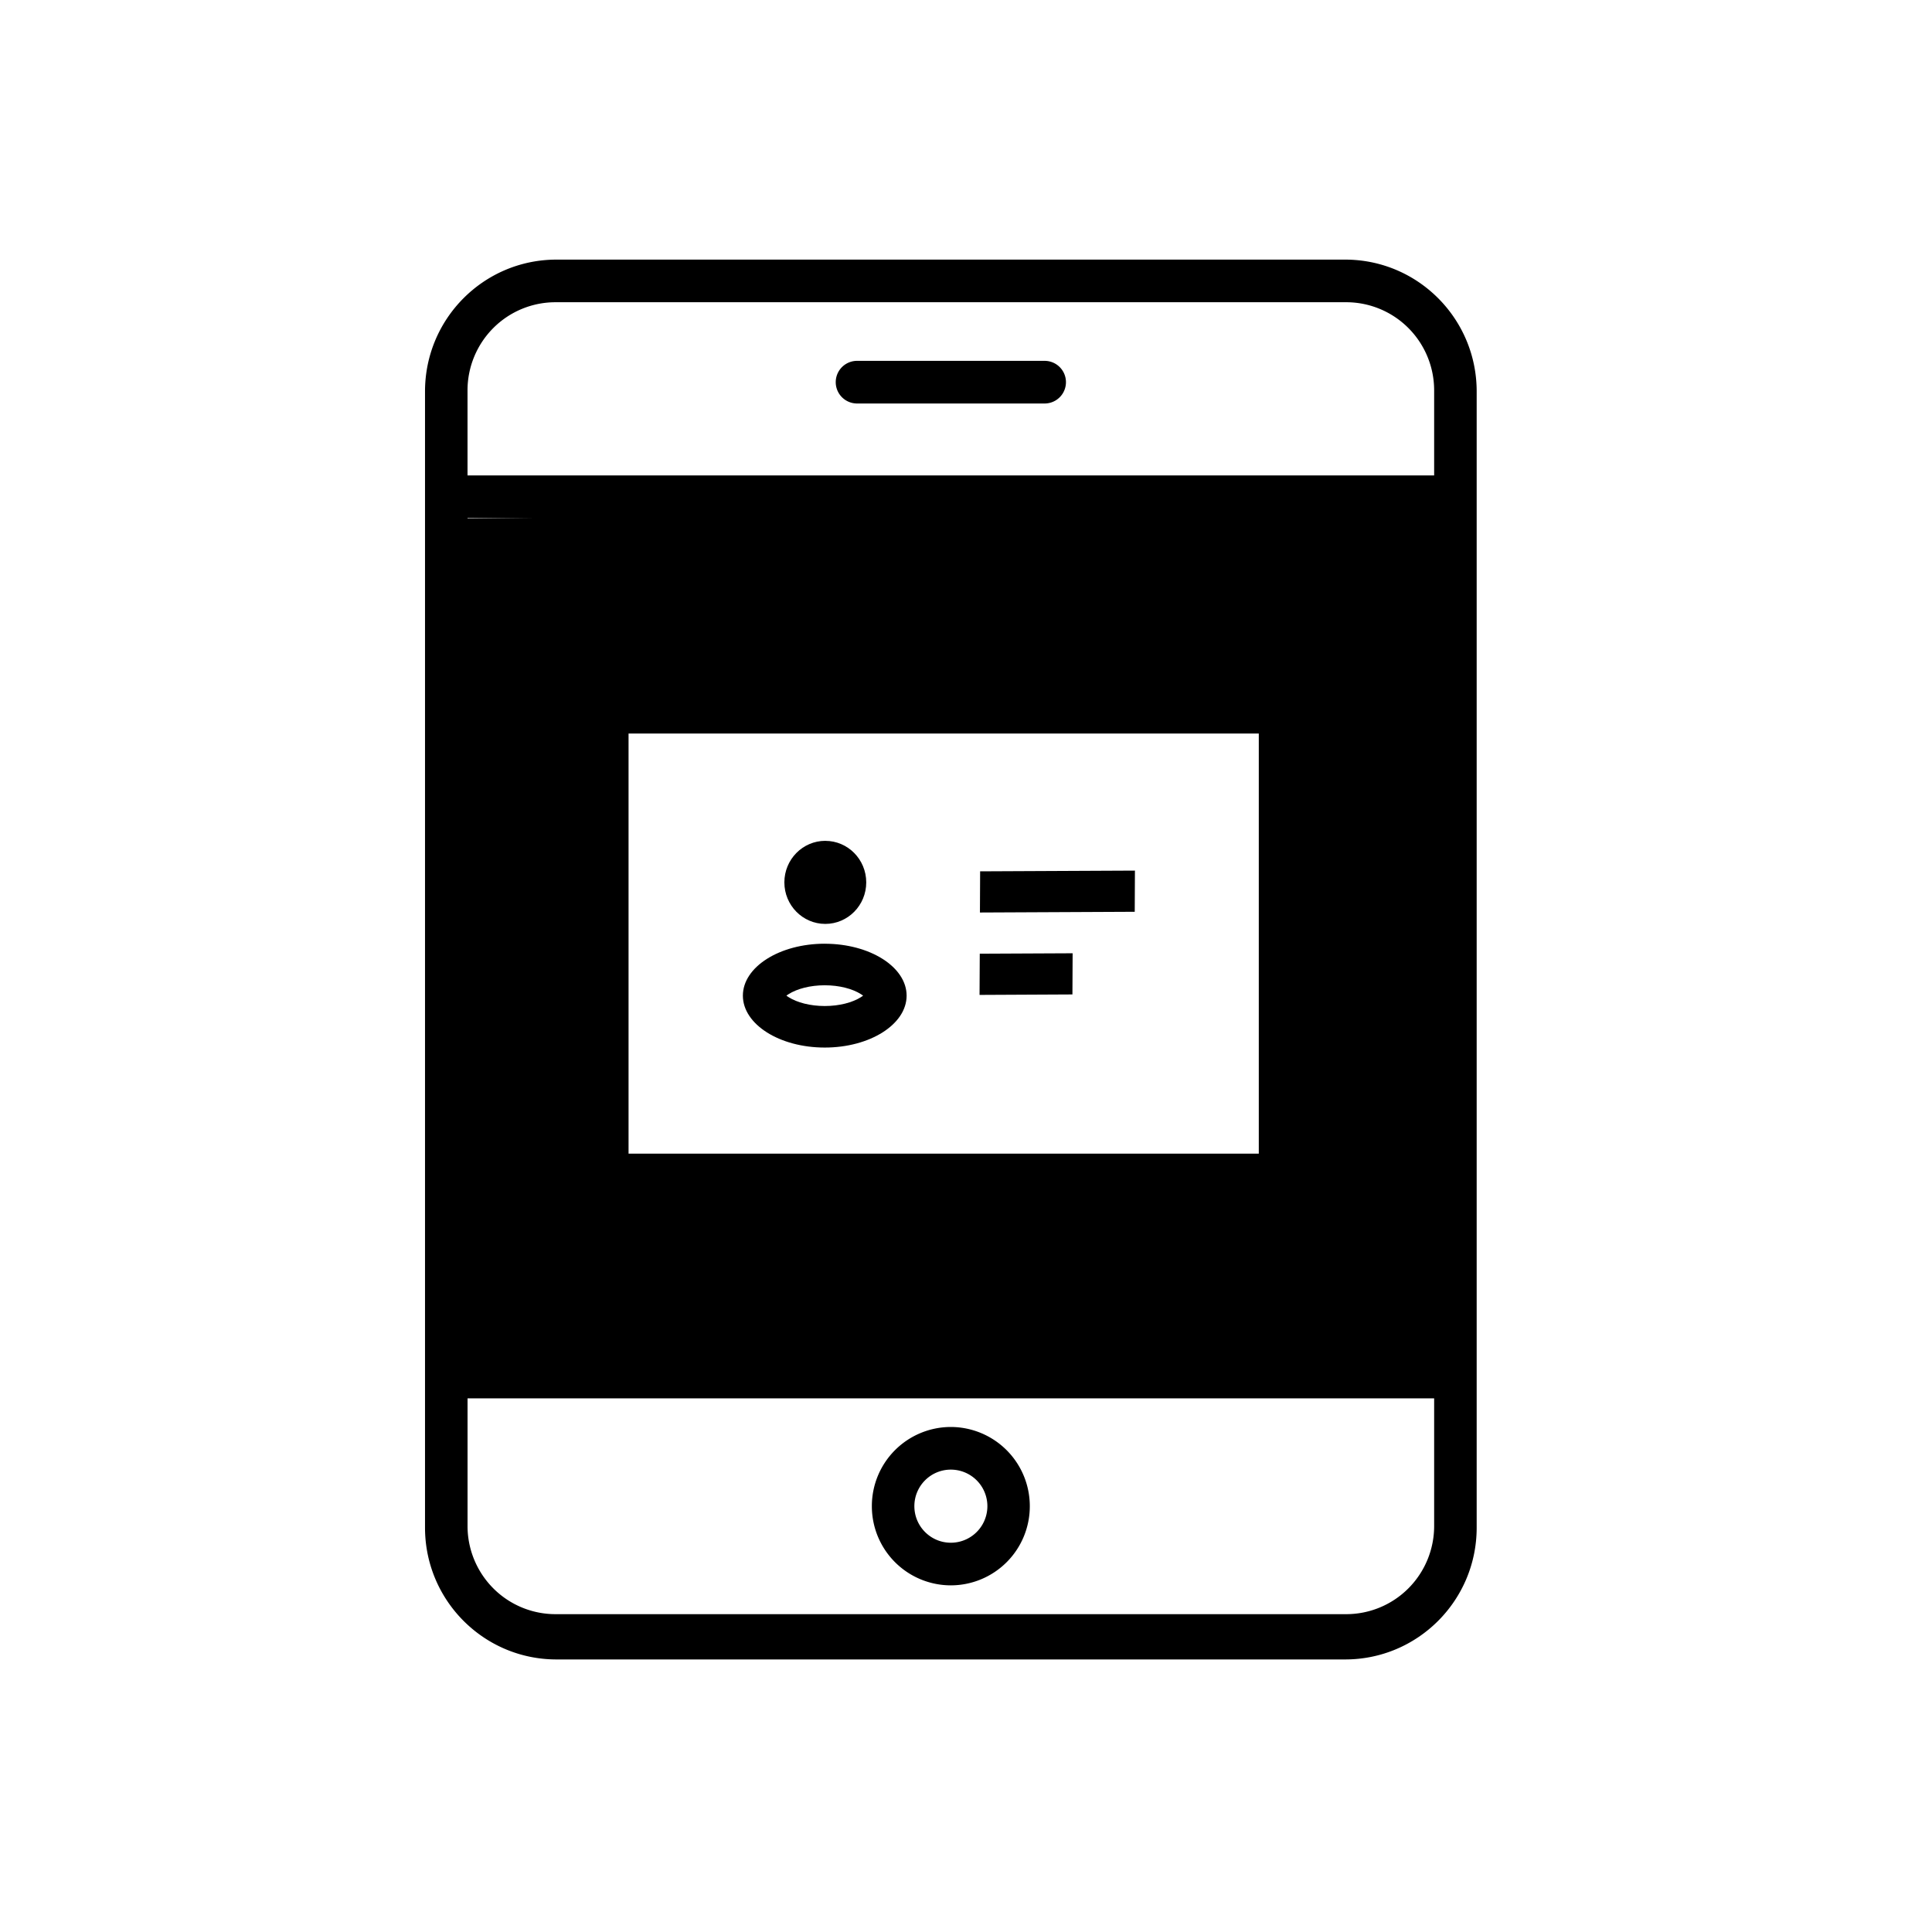 <svg class="icon" width="200" height="200" viewBox="0 0 1024 1024" xmlns="http://www.w3.org/2000/svg"><path d="M762.573 268.928l1.472 468.48-516.685-.512-7.718-461.978 522.93-6.003zm-81.984 119.22l-357.517-7.092-.346 241.958 357.53-.524.346-234.343z"/><path d="M712.973 137.6c38.49 0 69.696 31.283 69.696 69.875v602.202c0 38.579-31.207 69.862-69.696 69.862H294.95c-38.49 0-69.683-31.283-69.683-69.862V207.475c0-38.592 31.194-69.875 69.683-69.875zm47.155 603.546h-512.32v67.584a46.771 46.771 0 0 0 13.734 33.203 46.554 46.554 0 0 0 33.178 13.606h418.496a46.554 46.554 0 0 0 33.19-13.606 46.758 46.758 0 0 0 13.722-33.203v-67.584zm-256.166 15.18a41.958 41.958 0 0 1 41.856 41.984 41.907 41.907 0 0 1-41.856 41.959 41.907 41.907 0 0 1-41.856-41.971 41.907 41.907 0 0 1 41.856-41.972zm0 22.605c-10.676 0-19.328 8.666-19.328 19.367 0 10.7 8.652 19.379 19.328 19.379a19.366 19.366 0 0 0 0-38.746zm256.166-504.345h-512.32v443.968h512.333V274.586zm-46.912-114.394H294.707a46.54 46.54 0 0 0-33.177 13.606 46.758 46.758 0 0 0-13.735 33.204v44.979h512.333V207a46.758 46.758 0 0 0-13.722-33.203 46.54 46.54 0 0 0-33.19-13.606zm-159.54 31.066a11.277 11.277 0 0 1 0 22.604H454.26a11.277 11.277 0 0 1 0-22.604z"/><path d="M688.896 366.771v266.701h-377.46v-266.7h377.46zm-21.709 22.016H333.146v222.669h334.041V388.774z"/><path d="M437.427 445.67c11.981 0 21.696 9.856 21.696 22.016 0 12.148-9.715 22.004-21.696 22.004s-21.696-9.856-21.696-22.016 9.715-22.016 21.696-22.016zm-.294 54.528c23.974 0 43.392 12.314 43.392 27.52 0 15.194-19.418 27.508-43.392 27.508-23.962 0-43.392-12.314-43.392-27.52 0-15.194 19.43-27.52 43.392-27.52zm0 22.016c-7.731 0-14.682 1.856-19.175 4.71l-.704.462-.448.32.448.32.704.473c4.48 2.855 11.444 4.71 19.175 4.71 7.744 0 14.694-1.855 19.2-4.71l.691-.473.435-.32-.435-.32-.704-.461c-4.48-2.855-11.443-4.71-19.187-4.71zm82.355-60.39l82.048-.384-.102 21.824-82.048.384zm-.192 43.66l49.216-.23-.102 21.824-49.23.244z"/></svg>
